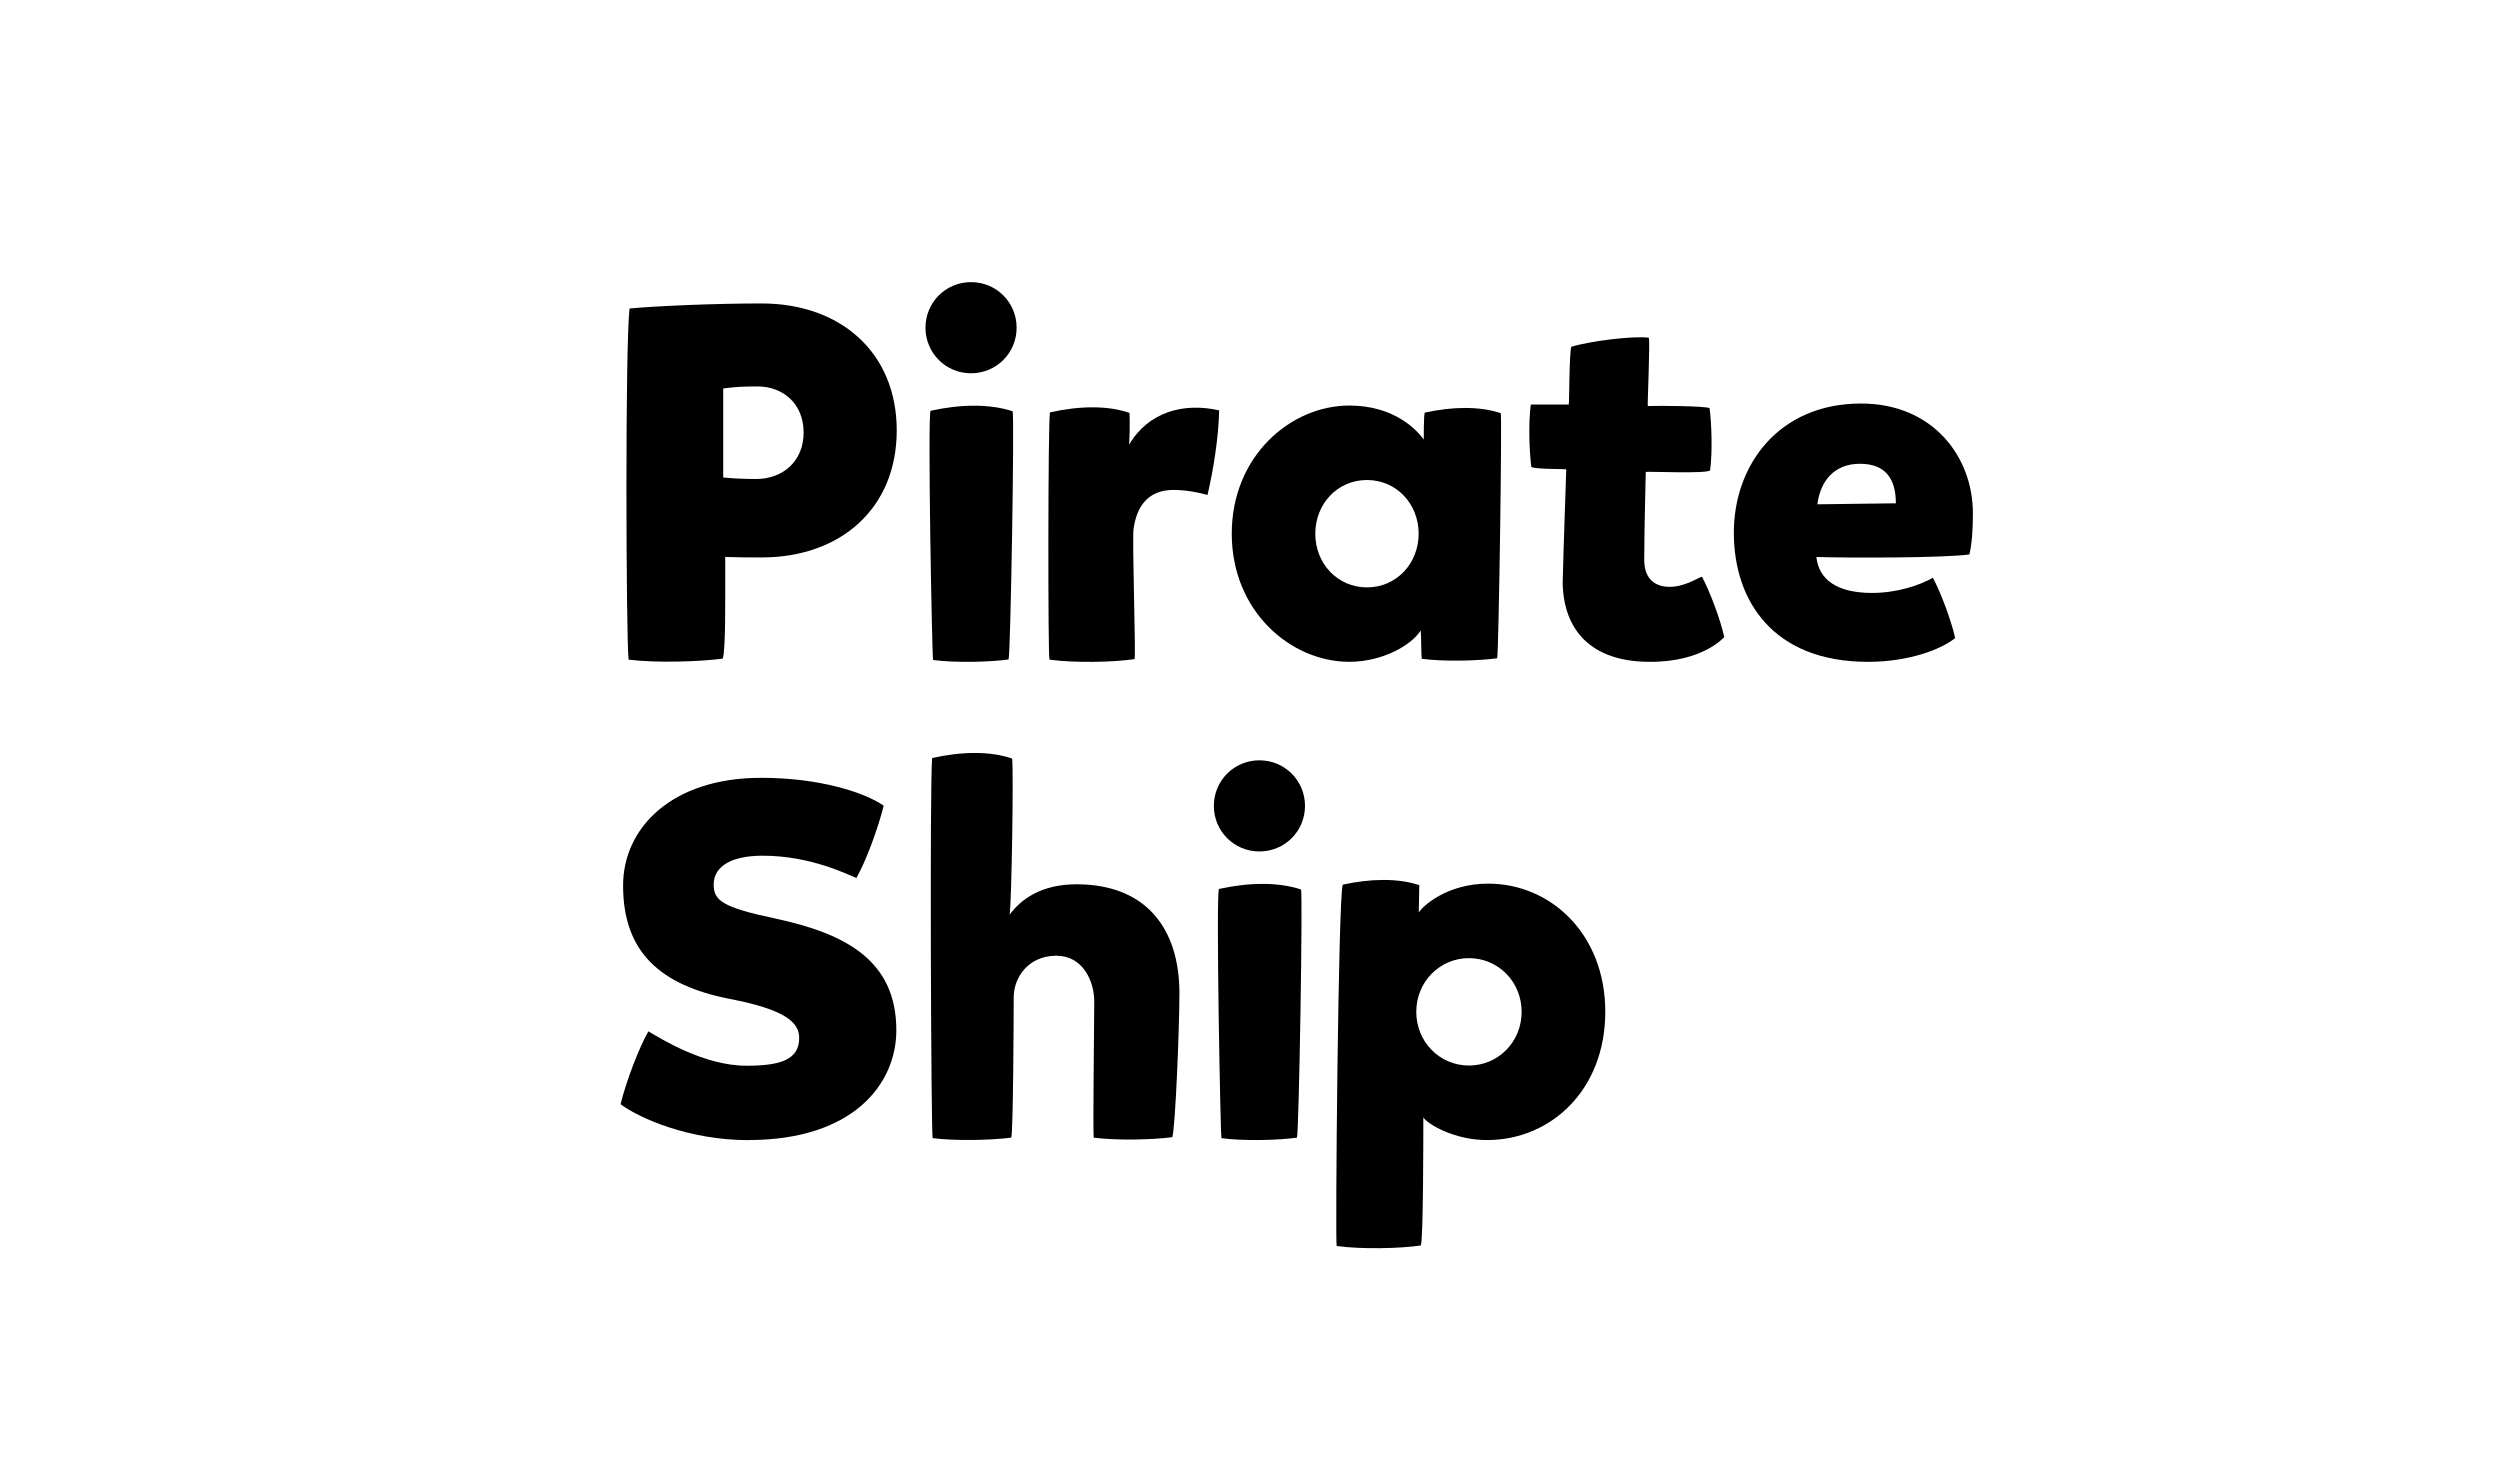 <?xml version="1.0" encoding="UTF-8"?>
<svg id="d" data-name="Ebene 4" xmlns="http://www.w3.org/2000/svg" viewBox="0 0 495.88 290.36">
  <path d="m183.57,65c0-5.02,4.02-9.04,9.04-9.04s9.04,4.02,9.04,9.04-4.02,9.04-9.04,9.04-9.04-4.02-9.04-9.04Zm1,16.48c5.93-1.31,11.75-1.41,16.28.1.4.4-.4,48.52-.8,49.23-3.62.5-10.55.7-14.97.1-.2-.3-1.11-48.32-.5-49.43Z"/>
  <path d="m208.27,81.8c5.73-1.31,11.45-1.41,15.77.1.1,1.91,0,5.83-.1,6.33,3.82-6.53,10.85-8.44,17.88-6.83-.1,5.22-1.11,11.65-2.31,16.78-1.71-.5-4.32-1-6.73-1-5.12,0-7.33,3.32-7.94,7.74-.3,2.21.5,25.52.2,25.82-4.02.6-11.85.8-16.88.1-.3-.4-.3-47.02.1-49.03Z"/>
  <path d="m244.32,105.86c0-15.47,11.75-25.42,23.31-25.42,8.94,0,13.36,4.82,14.77,6.73,0-.6,0-4.82.2-5.32,5.43-1.21,10.85-1.31,15.07.1.3.1-.4,47.52-.7,48.62-3.62.5-10.55.7-14.97.1-.1-.7-.1-4.92-.2-5.63-1.71,2.81-7.43,6.23-14.17,6.23-11.55,0-23.31-9.95-23.31-25.42Zm37.07,0c0-5.93-4.42-10.65-10.25-10.65s-10.25,4.72-10.25,10.65,4.42,10.65,10.25,10.65,10.25-4.72,10.25-10.65Z"/>
  <path d="m309.97,115.2c.1-4.72.7-22,.7-22.1s-6.43,0-6.93-.5c-.4-3.01-.6-8.74-.1-12.36h7.53c.1-.5.1-10.25.5-11.45,3.52-1.11,12.16-2.21,15.37-1.81.3.6-.3,13.46-.2,13.56,2.21-.1,11.35,0,12.26.4.4,3.01.6,8.74.1,12.36-.7.7-11.85.2-12.76.3,0,.5-.3,11.65-.3,17.48,0,3.21,1.61,5.22,4.82,5.32,3.11.1,5.83-1.81,6.63-2.01,1.51,2.81,3.62,8.34,4.42,11.96,0,0-4.22,5.02-14.87,4.92-11.55,0-17.18-6.33-17.18-16.07Z"/>
  <path d="m360.28,110.48c.5,4.52,4.12,7.13,11.05,7.13,4.92,0,9.44-1.51,12.06-3.01,1.51,2.81,3.62,8.34,4.42,11.96-2.71,2.21-9.14,4.72-17.28,4.72-18.89,0-26.62-12.16-26.62-25.62s8.94-25.62,25.22-25.62c14.27,0,22.2,10.55,22.2,21.8,0,3.11-.2,6.13-.7,8.14-5.12.7-23.71.7-30.34.5Zm.2-10.45l15.57-.2c0-4.92-2.11-7.84-7.13-7.84s-7.84,3.32-8.44,8.04Z"/>
  <path d="m200.76,150.47c.3,2.51-.1,28.45-.5,30.96,2.21-3.02,6.23-6.03,13.27-6.03,13.67,0,20.41,8.64,20.41,21.61,0,6.73-.8,26.64-1.41,28.55-3.72.5-10.96.7-15.58.1-.2-1.11.1-23.32.1-26.94,0-4.22-2.31-9.15-7.54-9.15-5.53,0-8.44,4.32-8.44,8.24,0,3.32-.1,27.44-.5,27.84-3.72.5-10.96.7-15.58.1-.3-.6-.6-69.96-.1-75.39,5.83-1.31,11.46-1.41,15.88.1Z"/>
  <path d="m266.34,175.47c5.53-1.21,10.96-1.31,15.18.1l-.1,5.43c.7-1.21,5.53-5.73,13.77-5.73,12.36,0,23.22,9.95,23.22,25.43s-10.76,25.33-23.22,25.43c-6.63.1-12.16-3.22-12.87-4.52,0,3.32,0,24.53-.5,25.43-4.02.6-11.76.8-16.69.1-.3-.1.3-69.46,1.21-71.67Zm35.48,25.23c0-5.93-4.62-10.65-10.45-10.65s-10.45,4.72-10.45,10.65,4.62,10.65,10.45,10.65,10.45-4.72,10.45-10.65Z"/>
  <path d="m240.77,159.85c0-5.02,4.02-9.04,9.04-9.04s9.04,4.02,9.04,9.04-4.02,9.04-9.04,9.04-9.04-4.02-9.04-9.04Zm1,16.48c5.93-1.31,11.75-1.41,16.28.1.4.4-.4,48.52-.8,49.23-3.62.5-10.55.7-14.97.1-.2-.3-1.11-48.32-.5-49.43Z"/>
  <path d="m148.49,226.13c20.77,0,29.3-11.14,29.3-21.78,0-13.85-10.04-19.17-24.09-22.18-10.54-2.21-12.14-3.61-12.14-6.72,0-3.31,3.01-5.72,9.73-5.72,9.63,0,16.96,3.81,18.57,4.42,1.81-3.11,4.32-9.83,5.42-14.35-3.81-2.61-12.64-5.52-24.29-5.52-17.76,0-27.4,9.94-27.4,21.38,0,13.15,7.33,19.77,21.18,22.48,10.94,2.11,13.75,4.62,13.75,7.73,0,4.32-3.71,5.52-10.44,5.52-8.53,0-17.06-5.42-19.47-6.82-1.81,3.11-4.42,9.94-5.52,14.45,3.61,2.71,13.45,7.13,25.39,7.13"/>
  <path d="m151.07,60.19c-9.43,0-20.77.5-26.19,1-.9,7.02-.7,65.03-.2,69.65,5.52.7,14.15.4,18.67-.2.6-1.61.5-11.14.5-20.17,3.71.1,3.61.1,7.23.1,15.66,0,26.79-9.73,26.79-25.19s-11.14-25.19-26.79-25.19Zm-1.1,34.82c-2.21,0-4.72-.1-6.52-.3v-17.66c2.41-.3,3.71-.4,6.82-.4,5.02,0,9.13,3.41,9.13,9.13s-4.11,9.23-9.43,9.23Z"/>
</svg>